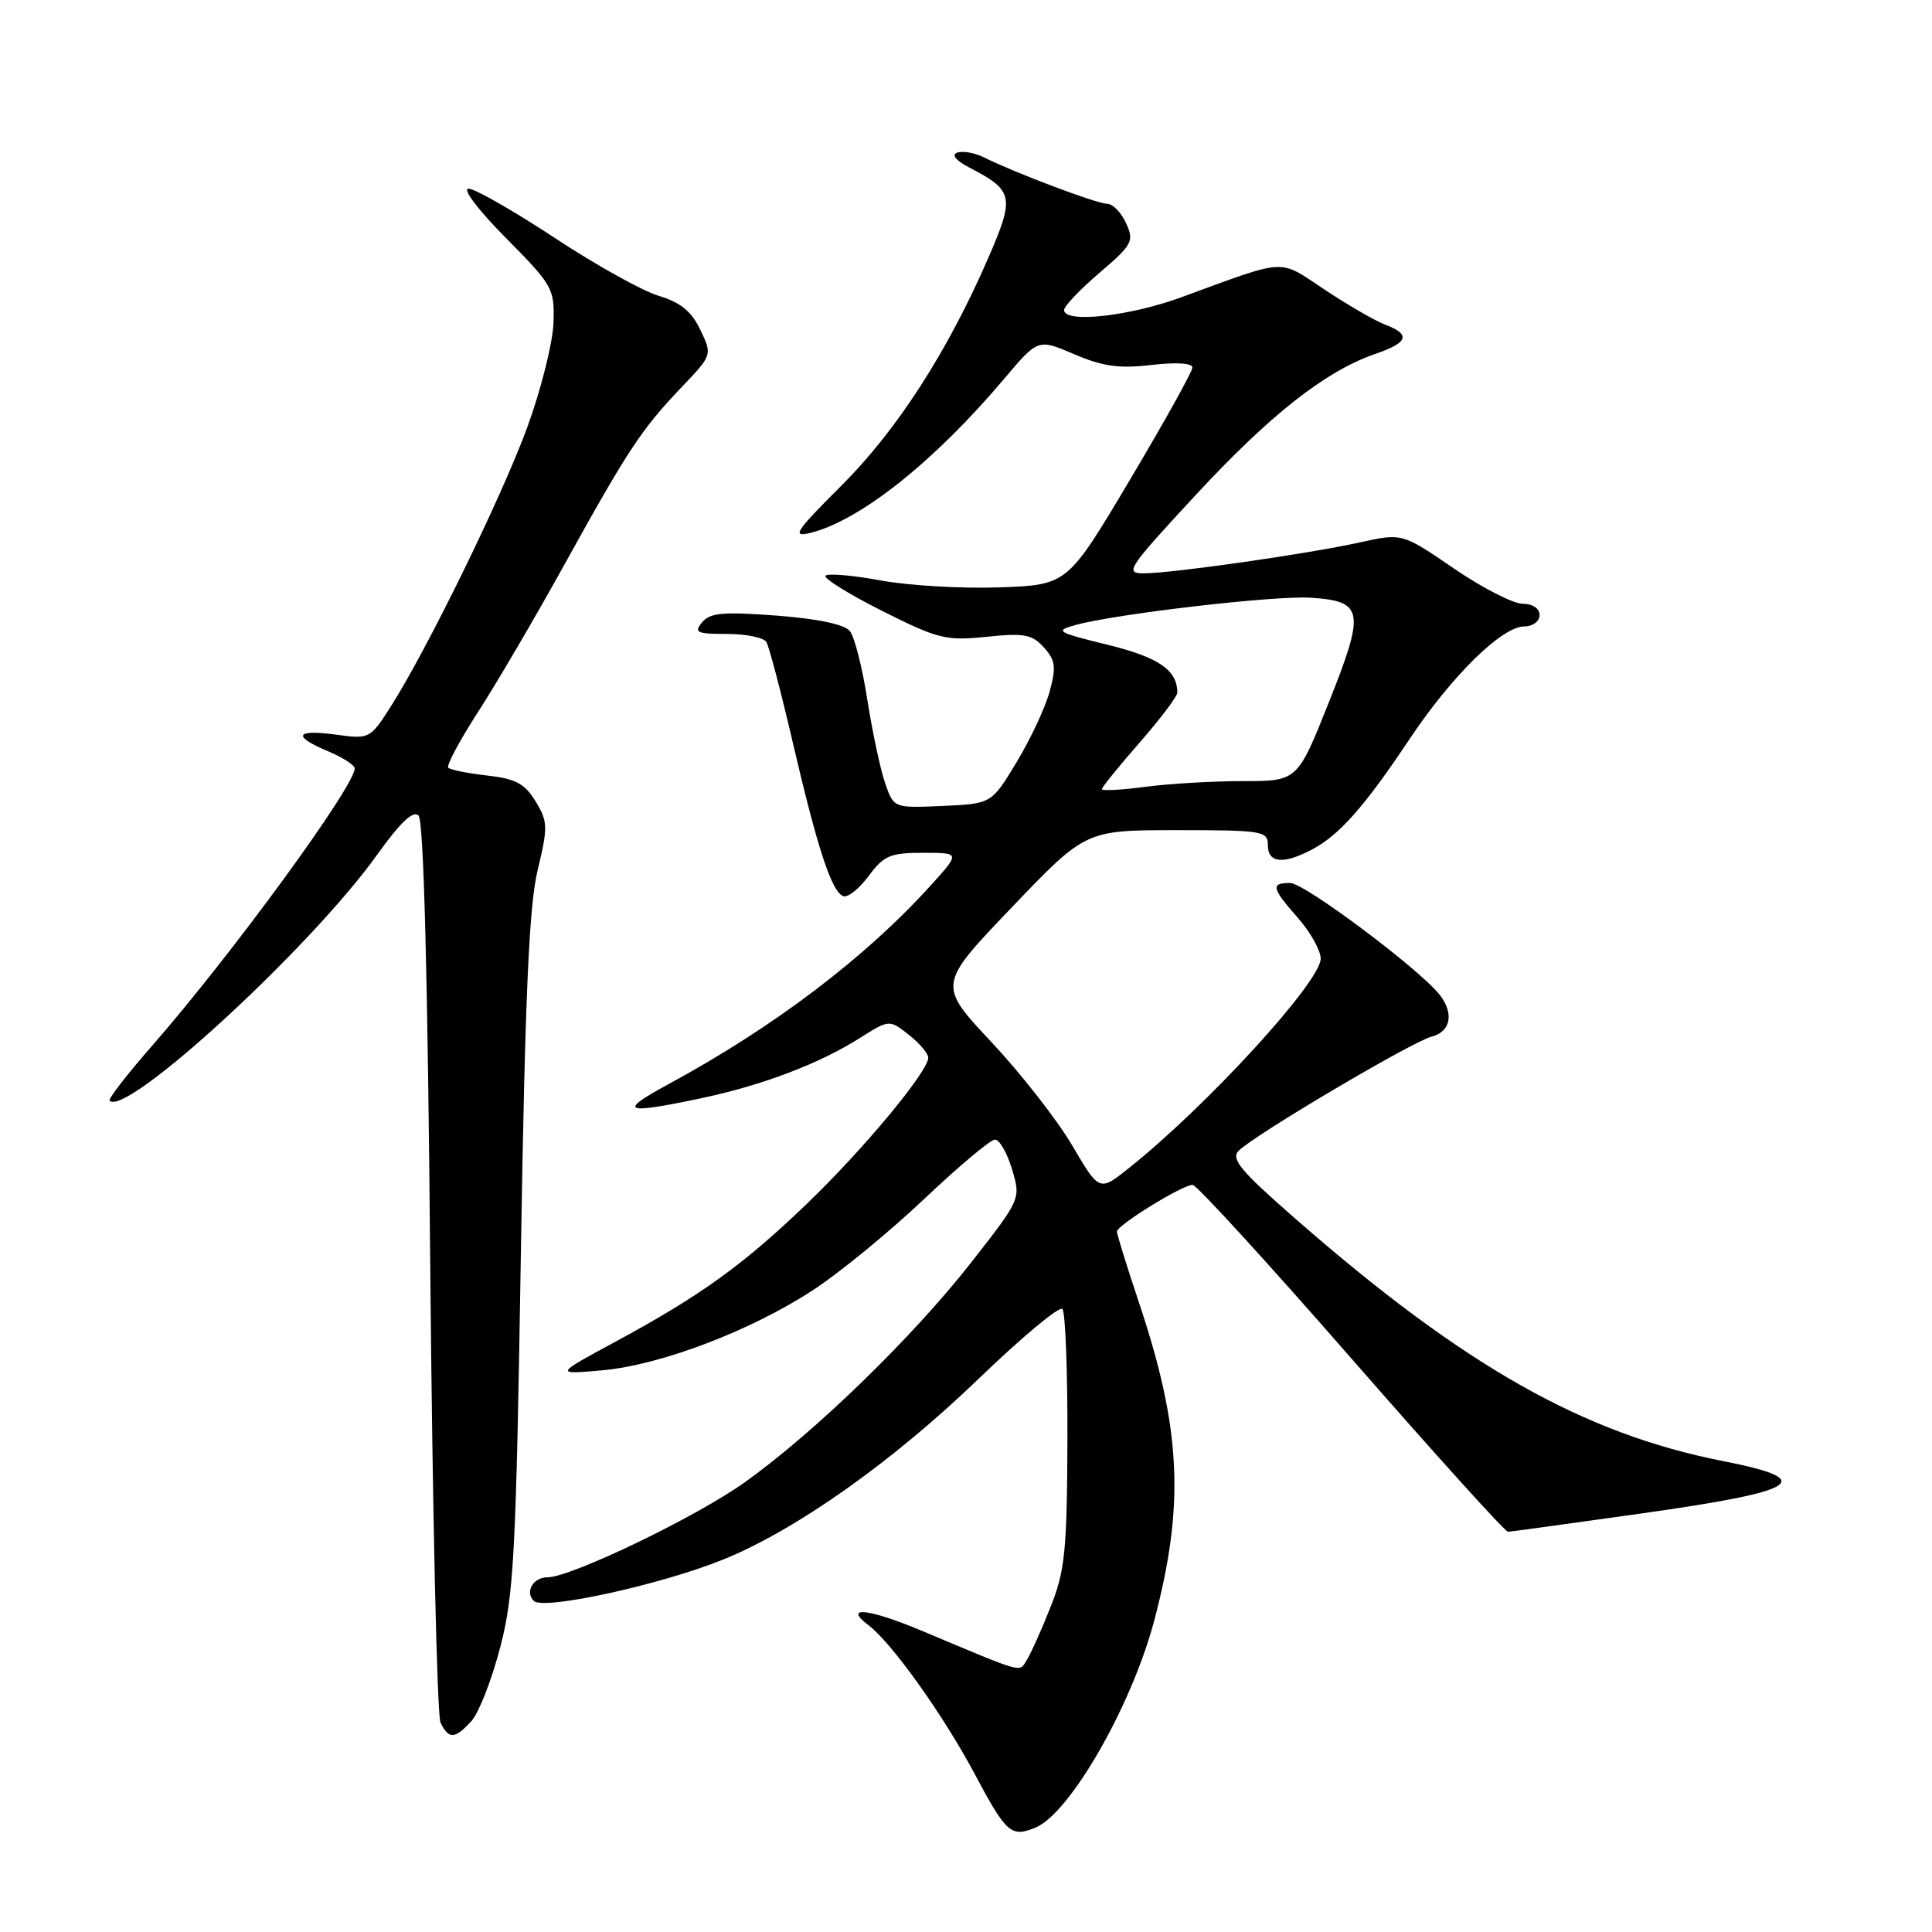 <?xml version="1.0" encoding="UTF-8" standalone="no"?>
<!DOCTYPE svg PUBLIC "-//W3C//DTD SVG 1.1//EN" "http://www.w3.org/Graphics/SVG/1.1/DTD/svg11.dtd" >
<svg xmlns="http://www.w3.org/2000/svg" xmlns:xlink="http://www.w3.org/1999/xlink" version="1.1" viewBox="0 0 256 256">
 <g >
 <path fill="currentColor"
d=" M 137.18 242.18 C 141.74 240.33 149.90 226.14 152.92 214.81 C 157.00 199.46 156.53 189.38 150.95 172.69 C 149.33 167.85 148.00 163.57 148.00 163.19 C 148.00 162.35 156.67 157.00 158.03 157.00 C 158.55 157.00 168.02 167.35 179.06 180.00 C 190.11 192.65 199.45 202.99 199.82 202.97 C 200.20 202.95 208.09 201.87 217.37 200.56 C 238.60 197.57 240.95 196.09 228.35 193.61 C 209.77 189.96 193.94 180.99 171.66 161.50 C 164.30 155.07 163.04 153.54 164.16 152.45 C 166.39 150.28 187.16 138.00 189.67 137.37 C 192.23 136.73 192.71 134.28 190.75 131.80 C 188.06 128.39 172.84 117.00 170.97 117.00 C 168.33 117.00 168.47 117.63 172.00 121.65 C 173.65 123.53 175.00 125.95 175.00 127.03 C 175.00 130.08 159.92 146.55 149.58 154.78 C 145.67 157.90 145.67 157.90 142.08 151.79 C 140.11 148.43 135.29 142.27 131.38 138.09 C 124.25 130.49 124.25 130.49 134.05 120.25 C 143.85 110.00 143.85 110.00 155.92 110.00 C 167.33 110.00 168.00 110.11 168.00 112.00 C 168.00 114.36 170.02 114.57 173.80 112.59 C 177.45 110.68 180.78 106.92 186.74 97.98 C 192.39 89.51 199.02 83.00 202.00 83.00 C 203.11 83.00 204.00 82.33 204.00 81.50 C 204.00 80.61 203.08 80.00 201.75 80.00 C 200.51 80.00 196.41 77.90 192.64 75.32 C 185.78 70.63 185.78 70.63 180.14 71.88 C 173.37 73.38 155.64 75.92 151.65 75.97 C 148.96 76.00 149.34 75.41 158.43 65.60 C 168.31 54.93 175.66 49.16 182.25 46.89 C 186.61 45.39 186.97 44.32 183.55 43.02 C 182.20 42.51 178.59 40.42 175.52 38.38 C 169.31 34.26 170.77 34.18 156.50 39.40 C 149.57 41.93 141.00 42.86 141.00 41.08 C 141.00 40.57 143.11 38.35 145.69 36.15 C 150.06 32.41 150.30 31.96 149.21 29.57 C 148.57 28.16 147.44 27.00 146.69 27.00 C 145.35 27.00 134.45 22.89 130.35 20.84 C 129.17 20.25 127.59 19.97 126.85 20.22 C 126.01 20.51 126.65 21.28 128.57 22.27 C 134.30 25.25 134.47 26.09 130.95 34.18 C 125.54 46.64 118.85 57.00 111.50 64.34 C 105.38 70.45 104.86 71.23 107.38 70.61 C 113.97 68.98 123.80 61.16 133.06 50.19 C 137.54 44.88 137.54 44.88 142.35 46.94 C 146.14 48.56 148.31 48.86 152.58 48.36 C 155.86 47.98 158.00 48.11 158.00 48.70 C 158.00 49.23 154.27 55.93 149.72 63.58 C 141.44 77.50 141.44 77.50 132.47 77.83 C 127.54 78.01 120.46 77.60 116.74 76.92 C 113.03 76.23 109.72 75.95 109.39 76.28 C 109.06 76.60 112.42 78.70 116.85 80.93 C 124.32 84.68 125.34 84.93 130.71 84.38 C 135.70 83.86 136.75 84.05 138.32 85.79 C 139.86 87.50 139.97 88.38 139.08 91.65 C 138.50 93.77 136.53 97.97 134.70 101.00 C 131.38 106.50 131.38 106.50 124.91 106.79 C 118.43 107.08 118.43 107.08 117.29 103.79 C 116.66 101.98 115.60 97.01 114.93 92.75 C 114.27 88.49 113.23 84.38 112.61 83.62 C 111.90 82.73 108.37 81.99 102.91 81.57 C 95.83 81.04 94.08 81.19 93.03 82.46 C 91.91 83.81 92.32 84.00 96.32 84.00 C 98.83 84.00 101.18 84.48 101.54 85.06 C 101.90 85.64 103.47 91.60 105.03 98.31 C 108.32 112.46 110.22 118.24 111.76 118.75 C 112.36 118.95 113.87 117.74 115.11 116.06 C 117.10 113.37 117.97 113.00 122.30 113.00 C 127.23 113.00 127.23 113.00 123.41 117.23 C 114.69 126.89 102.54 136.10 88.50 143.70 C 81.82 147.33 82.64 147.68 92.78 145.55 C 100.96 143.83 108.49 140.98 113.91 137.56 C 117.83 135.08 117.83 135.08 120.42 137.11 C 121.84 138.23 123.00 139.60 123.00 140.15 C 123.00 141.97 114.35 152.38 106.86 159.56 C 98.42 167.66 92.79 171.71 81.50 177.81 C 73.50 182.13 73.50 182.13 79.74 181.58 C 87.51 180.90 99.52 176.33 107.80 170.90 C 111.27 168.63 117.85 163.23 122.44 158.89 C 127.02 154.55 131.25 151.00 131.84 151.00 C 132.44 151.00 133.45 152.77 134.10 154.93 C 135.27 158.86 135.27 158.86 128.77 167.18 C 120.92 177.21 107.98 189.78 98.66 196.43 C 92.21 201.03 75.65 209.00 72.54 209.00 C 70.65 209.00 69.53 210.93 70.73 212.13 C 72.00 213.40 87.66 209.97 95.89 206.62 C 105.52 202.71 118.27 193.68 129.69 182.68 C 135.38 177.19 140.37 173.04 140.77 173.44 C 141.17 173.84 141.47 181.67 141.44 190.83 C 141.38 205.56 141.12 208.14 139.18 213.00 C 137.98 216.03 136.56 219.17 136.04 219.99 C 135.00 221.62 135.94 221.88 122.10 216.07 C 115.10 213.13 111.65 212.77 115.06 215.33 C 118.14 217.66 124.95 227.18 129.12 235.00 C 133.36 242.95 133.96 243.48 137.18 242.18 Z  M 62.48 228.03 C 63.46 226.94 65.17 222.55 66.28 218.28 C 68.10 211.29 68.38 205.97 69.02 166.00 C 69.57 131.97 70.10 120.04 71.24 115.30 C 72.62 109.56 72.60 108.87 70.97 106.19 C 69.53 103.83 68.33 103.18 64.55 102.76 C 61.99 102.47 59.67 102.01 59.40 101.73 C 59.12 101.45 60.89 98.14 63.33 94.36 C 65.77 90.59 70.96 81.74 74.85 74.70 C 83.23 59.56 85.01 56.86 90.35 51.27 C 94.39 47.03 94.39 47.03 92.80 43.71 C 91.63 41.26 90.18 40.07 87.29 39.20 C 85.13 38.56 78.92 35.10 73.48 31.51 C 68.05 27.93 62.92 25.00 62.08 25.00 C 61.22 25.00 63.38 27.85 67.03 31.53 C 73.26 37.82 73.49 38.24 73.34 42.78 C 73.25 45.38 71.71 51.55 69.91 56.50 C 66.56 65.70 56.57 86.13 51.71 93.73 C 49.04 97.90 48.93 97.95 44.50 97.34 C 39.11 96.61 38.69 97.55 43.50 99.56 C 45.42 100.37 47.00 101.38 47.00 101.82 C 47.00 104.19 30.66 126.56 20.12 138.61 C 16.82 142.38 14.30 145.64 14.52 145.85 C 16.72 148.05 41.17 125.57 49.97 113.26 C 53.04 108.97 54.75 107.35 55.46 108.06 C 56.14 108.74 56.68 129.35 57.01 167.80 C 57.30 200.08 57.91 227.29 58.37 228.25 C 59.46 230.50 60.28 230.46 62.48 228.03 Z  M 146.00 104.57 C 146.00 104.32 148.25 101.55 151.00 98.40 C 153.75 95.26 156.00 92.28 156.00 91.78 C 156.00 88.79 153.54 87.10 146.78 85.44 C 140.01 83.78 139.71 83.59 142.50 82.82 C 147.90 81.33 168.94 78.89 173.67 79.20 C 180.70 79.66 180.92 80.92 176.08 93.06 C 171.92 103.50 171.92 103.50 164.71 103.50 C 160.75 103.50 154.91 103.84 151.75 104.26 C 148.59 104.68 146.00 104.81 146.00 104.57 Z "/>
</g>
</svg>